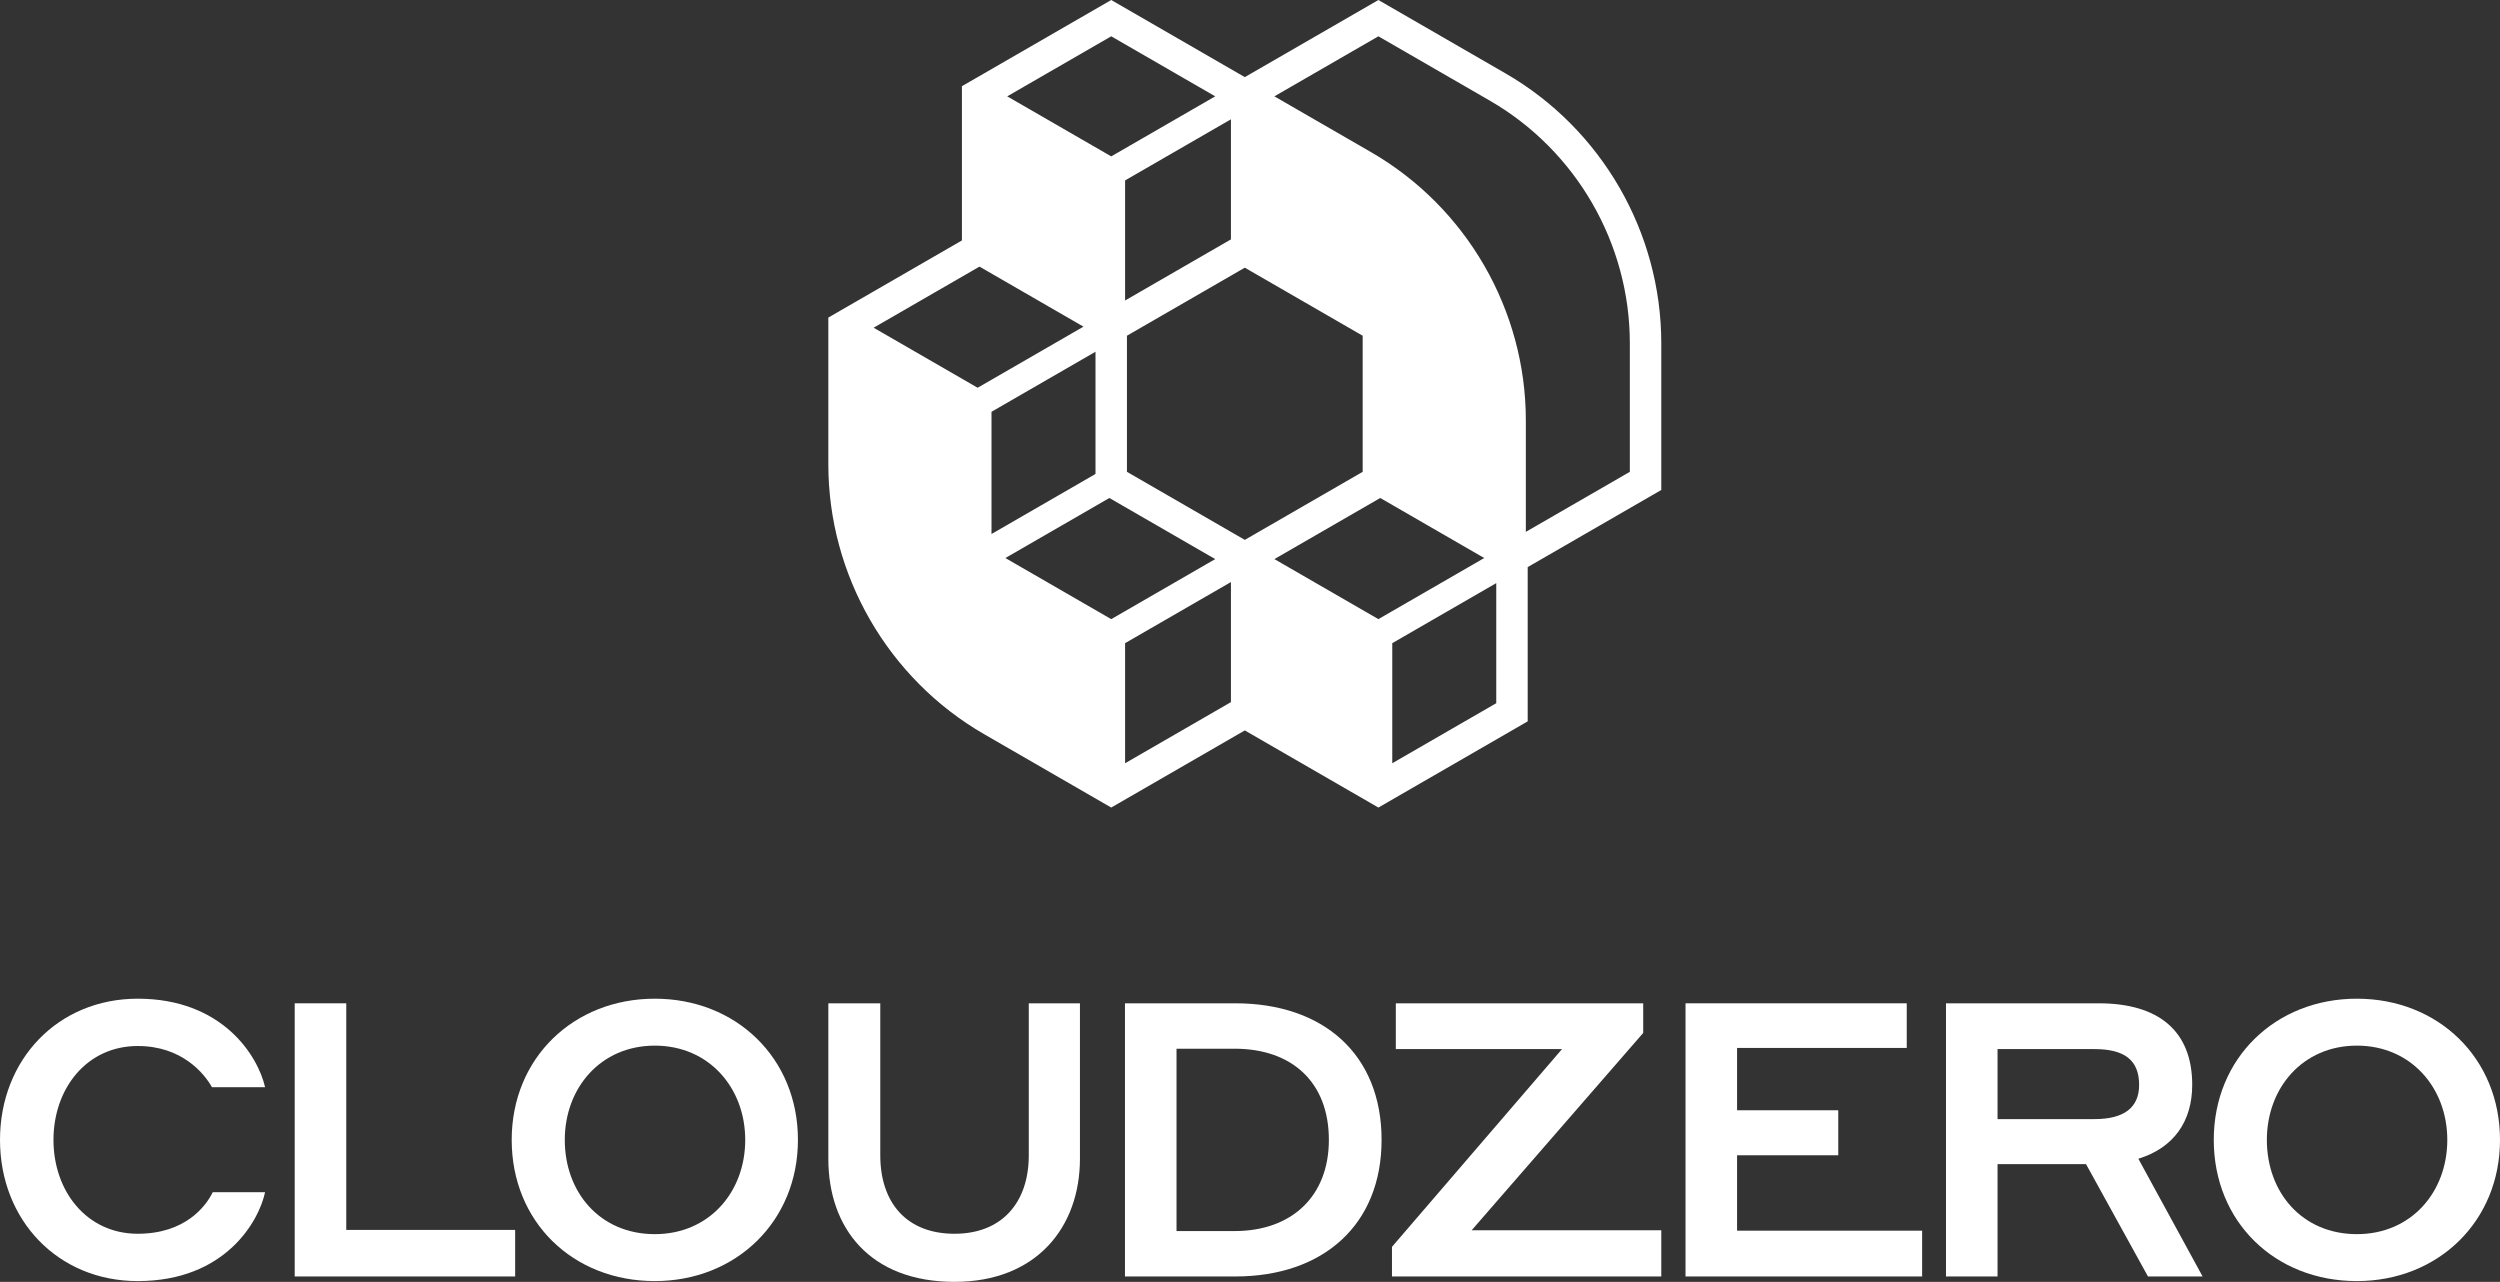<?xml version="1.0" encoding="UTF-8"?>
<svg id="Layer_1" data-name="Layer 1" xmlns="http://www.w3.org/2000/svg" viewBox="0 0 864 443.008">
  <rect x="0" y="0" width="864" height="443.008" fill="#333333" stroke="none"/>
  <path id="fullLogo" d="m0,393.945c0-27.656,19.944-48.797,47.6-48.797,29.119,0,41.484,19.546,44.01,30.581h-18.349c-2.792-4.919-10.504-14.227-25.662-14.227-17.684,0-29.119,14.759-29.119,32.443s11.435,32.442,29.119,32.442c16.354,0,23.534-9.44,25.928-14.36h18.083c-2.127,9.972-13.695,30.715-44.01,30.715-27.656,0-47.6-21.141-47.6-48.797Z" style="fill: #fff;"/>
  <path id="fullLogo-2" data-name="fullLogo" d="m178.038,441.146h-76.187v-94.403h17.817v78.314h58.37v16.088Z" style="fill: #fff;"/>
  <path id="fullLogo-3" data-name="fullLogo" d="m176.842,393.945c0-28.321,21.407-48.797,49.462-48.797s49.462,20.476,49.462,48.797c0,28.188-21.407,48.797-49.462,48.797-28.321,0-49.462-20.477-49.462-48.797Zm80.708,0c0-17.95-12.498-32.576-31.246-32.576s-31.113,14.626-31.113,32.576c0,18.216,12.232,32.576,31.113,32.576,18.747,0,31.246-14.493,31.246-32.576Z" style="fill: #fff;"/>
  <path id="fullLogo-4" data-name="fullLogo" d="m355.545,399.264v-52.52h17.684v53.717c0,23.667-15.025,42.548-43.345,42.548-29.252,0-43.611-18.615-43.611-42.548v-53.717h17.95v52.52c0,16.354,9.041,27.124,25.662,27.124,16.354,0,25.662-10.77,25.662-27.124Z" style="fill: #fff;"/>
  <path id="fullLogo-5" data-name="fullLogo" d="m388.788,346.744h38.16c30.182,0,50.525,17.417,50.525,47.201,0,29.385-20.21,47.201-50.525,47.201h-38.16v-94.403Zm17.817,15.689v63.024h20.077c19.678,0,32.576-11.966,32.576-31.511,0-20.078-12.897-31.512-32.576-31.512h-20.077Z" style="fill: #fff;"/>
  <path id="fullLogo-6" data-name="fullLogo" d="m574.139,441.146h-93.073v-10.238l58.769-68.342h-57.439v-15.822h85.494v10.238l-59.301,68.209h65.55v15.956Z" style="fill: #fff;"/>
  <path id="fullLogo-7" data-name="fullLogo" d="m582.516,346.744h76.453v15.423h-58.636v21.54h34.969v15.556h-34.969v26.06h63.955v15.822h-81.772v-94.403Z" style="fill: #fff;"/>
  <path id="fullLogo-8" data-name="fullLogo" d="m672.534,346.744h52.786c20.742,0,32.31,9.573,32.31,28.188,0,12.764-6.515,21.805-18.615,25.529l22.205,40.686h-18.881l-21.407-38.825h-30.581v38.825h-17.817v-94.403Zm17.817,15.822v24.199h33.507c10.238,0,15.423-3.989,15.423-11.833,0-8.643-5.185-12.366-15.423-12.366h-33.507Z" style="fill: #fff;"/>
  <path id="fullLogo-9" data-name="fullLogo" d="m765.077,393.945c0-28.321,21.407-48.797,49.461-48.797s49.461,20.476,49.461,48.797c0,28.188-21.407,48.797-49.461,48.797-28.32,0-49.461-20.477-49.461-48.797Zm80.708,0c0-17.95-12.499-32.576-31.246-32.576s-31.113,14.626-31.113,32.576c0,18.216,12.232,32.576,31.113,32.576,18.747,0,31.246-14.493,31.246-32.576Z" style="fill: #fff;"/>
  <path id="fullLogo-10" data-name="fullLogo" d="m520.294,25.358L476.373.001l-46.167,26.654L384.039,0l-51.6,29.791.001,53.309-46.168,26.654v50.717c0,38.35,20.632,74.087,53.845,93.262l43.922,25.357,46.167-26.654,46.167,26.654,51.599-29.79v-53.309l46.167-26.654v-50.717c0-38.35-20.633-74.087-53.845-93.262Zm-49.354,90.67v47.036l-40.734,23.518-40.734-23.518-.001-47.036,40.735-23.52,40.734,23.52Zm-92.334,47.773l-35.941,20.75v-42.237l35.941-20.751 0,42.238Zm-31.147,29.053l35.941-20.75,36.58,21.119-35.941,20.751-33.492-19.337-3.088-1.783Zm92.973.368l36.58-21.119,35.94,20.75-36.579,21.12-35.941-20.751Zm-15.019-110.493l-36.58,21.119v-41.5l36.58-21.119v41.5Zm-50.961,30.16l-36.58,21.12-35.941-20.751,36.581-21.119,19.872,11.473,16.067,9.277Zm9.587-58.845l-35.941-20.75,35.941-20.75,35.941,20.75-35.941,20.75Zm89.769-1.48l-33.377-19.27,35.941-20.75,38.489,22.221c29.862,17.241,48.413,49.371,48.413,83.853v44.443l-35.941,20.75v-38.539c0-38.123-20.509-73.647-53.525-92.708Zm-84.976,169.711l36.58-21.12v41.501l-36.58,21.119v-41.5Zm92.334,0l35.941-20.751v41.501l-35.941,20.751v-41.5Z" style="fill: #fff;"/>
</svg>